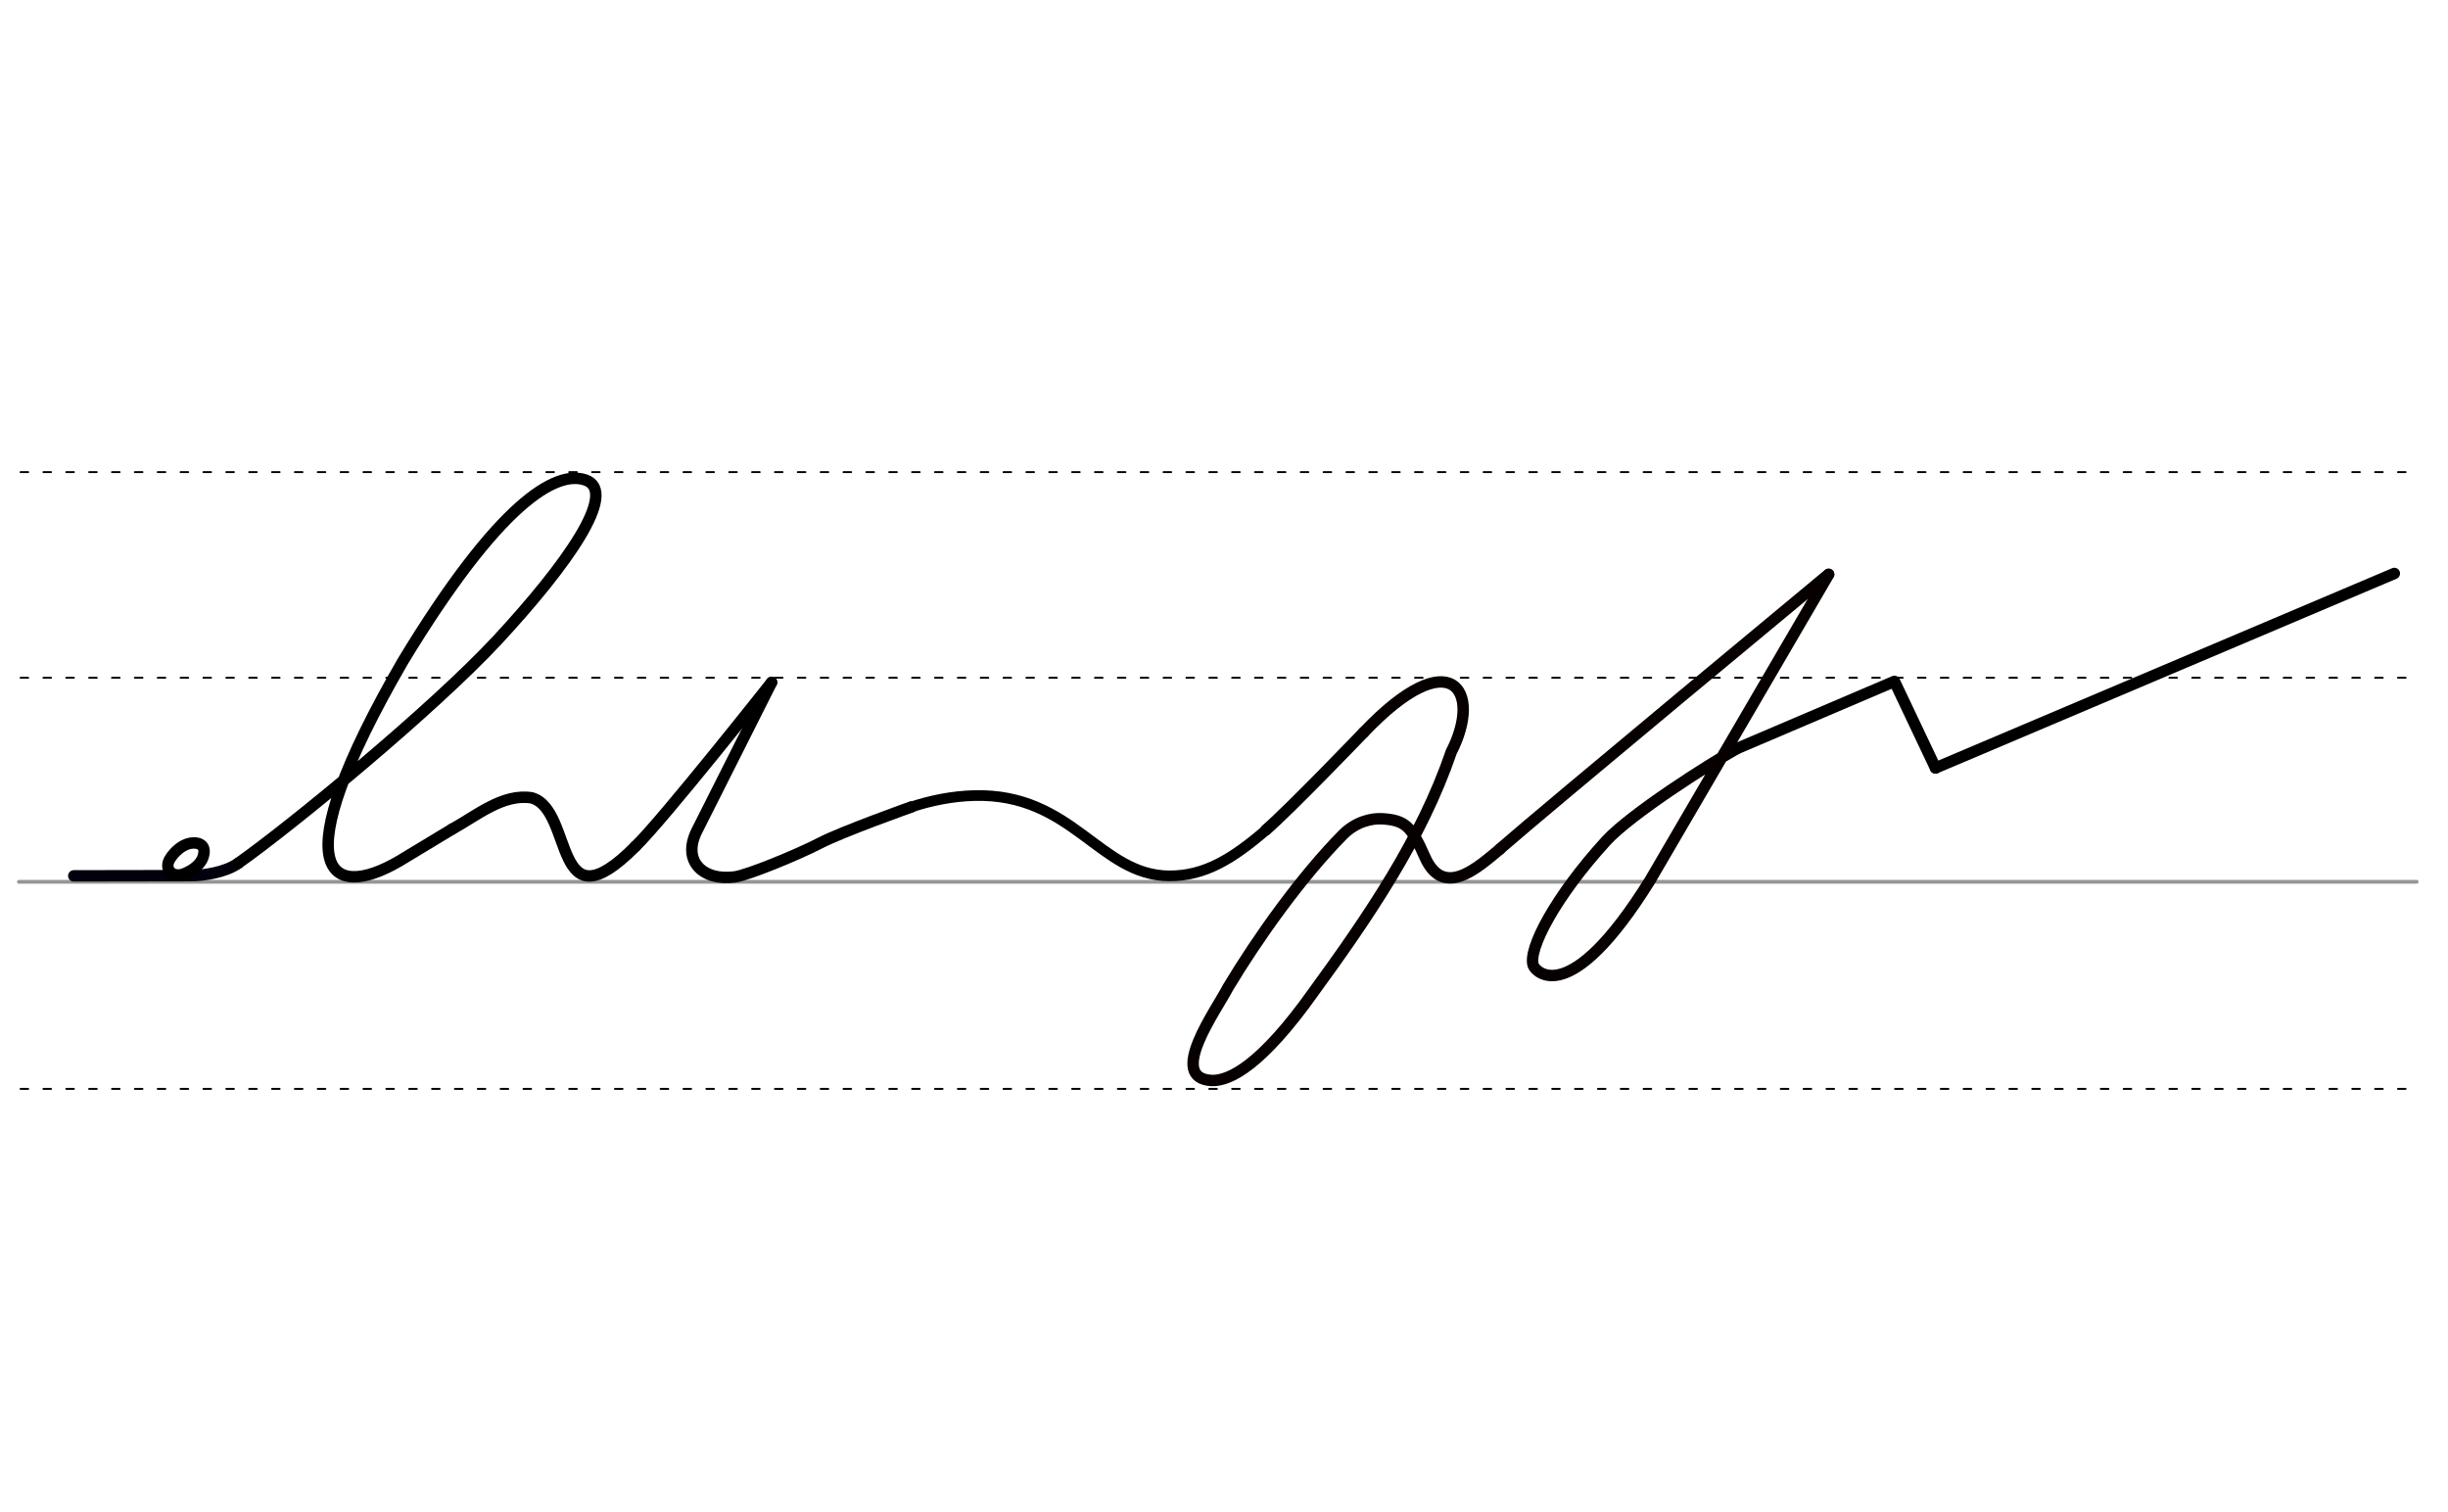 <svg height="210mm" viewBox="0 0 1204.7 744.1" width="340mm" xmlns="http://www.w3.org/2000/svg">
 <g fill="none" stroke-linecap="round">
  <g transform="translate(0 -308.268)">
   <path d="m9.3 742.2h1180" stroke="#969696" stroke-width="1.875"/>
   <g stroke="#000" stroke-dasharray="3.75 7.5" stroke-miterlimit="2" stroke-width=".938">
    <path d="m10.1 844.1h1179.9"/>
    <path d="m10.1 641.8h1179.9"/>
    <path d="m10.1 540.6h1179.9"/>
   </g>
  </g>
  <g stroke-linejoin="round">
   <g stroke-width="5.625">
    <path d="m117.2 424.8c-6.4 4.6-17.3 6-22.7 6.1l-58.2.1" stroke="#02000c"/>
    <g stroke="#000">
     <path d="m96 414.8c1 .1 1.8.3 2.5.7.2.1.4.2.6.4 1.2.9 1.7 2.6 1 5.2-1.3 5.1-7.1 8-9.8 9-5.7 2-9.8-2.6-6.6-7.6 2-3.1 5.5-6.6 9.7-7.5.3-.1.6-.1.9-.1s.7-.1 1-.1c.8 0 1.6.1 2.4.3"/>
     <path d="m117.2 424.8c26-18.3 96-75.8 127.8-110.1 33.9-36.6 59.6-72.8 43.1-78.5-14.6-5-42.6 11.3-89.8 89.1-60.3 104.2-36 118.5-1.8 98.4 2.3-1.4 13.4-8.1 26-15.7"/>
     <path d="m222.5 408c12.2-6.7 24.9-17.6 39.1-15.4 21.1 5.8 10 65.3 51.1 23.9"/>
     <path d="m379.7 335.8-36.8 73.1c-7.5 15 3.3 24.8 18.8 22.6 6.4-.9 30.6-10.8 41.8-16.6s45-17.8 45-17.8"/>
    </g>
   </g>
   <path d="m448.5 397.1c9.7-3.2 20.1-5.3 30.9-5.6 48.5-1.3 61.6 39.3 96 39.5 17.4.1 31.2-8.4 47.7-22.6" stroke="#000" stroke-width="5.255"/>
   <g stroke-width="5.625">
    <path d="m379.7 335.8s-53.7 67.9-67 80.7" stroke="#000"/>
    <path d="m623 408.4c12.3-10.7 48.1-48 48.1-48" stroke="#000"/>
    <g stroke="#060000">
     <path d="m899.9 282.6s-139.9 116-161.8 135.2"/>
     <path d="m738.2 417.8c-10.9 9-27.8 24.7-37 3.9-6.6-15-9.6-18.2-21.4-18.8-4.5-.2-12.4 1.2-19 7.9-20.5 20.8-41.8 50.7-56.4 75-5.7 11.1-30.4 44.8-8.1 45.9 8.8.3 24.4-7.4 50-43.4 26.9-36.9 53.2-75.3 67.9-118.3 15.5-30.1 0-54.8-43-9.7"/>
     <path d="m854.7 368.4c-14.4 8.1-52 32.1-64.2 45.3-24.9 27.2-38.9 53.7-35.9 61.5 1.1 2.9 17.7 21.8 57.3-41.8l88-150.7"/>
    </g>
    <g stroke="#000">
     <path d="m952.5 377.9 225.8-95.7"/>
     <path d="m854.7 368.4 77.6-33.1 20.2 42.6"/>
    </g>
   </g>
  </g>
 </g>
</svg>

